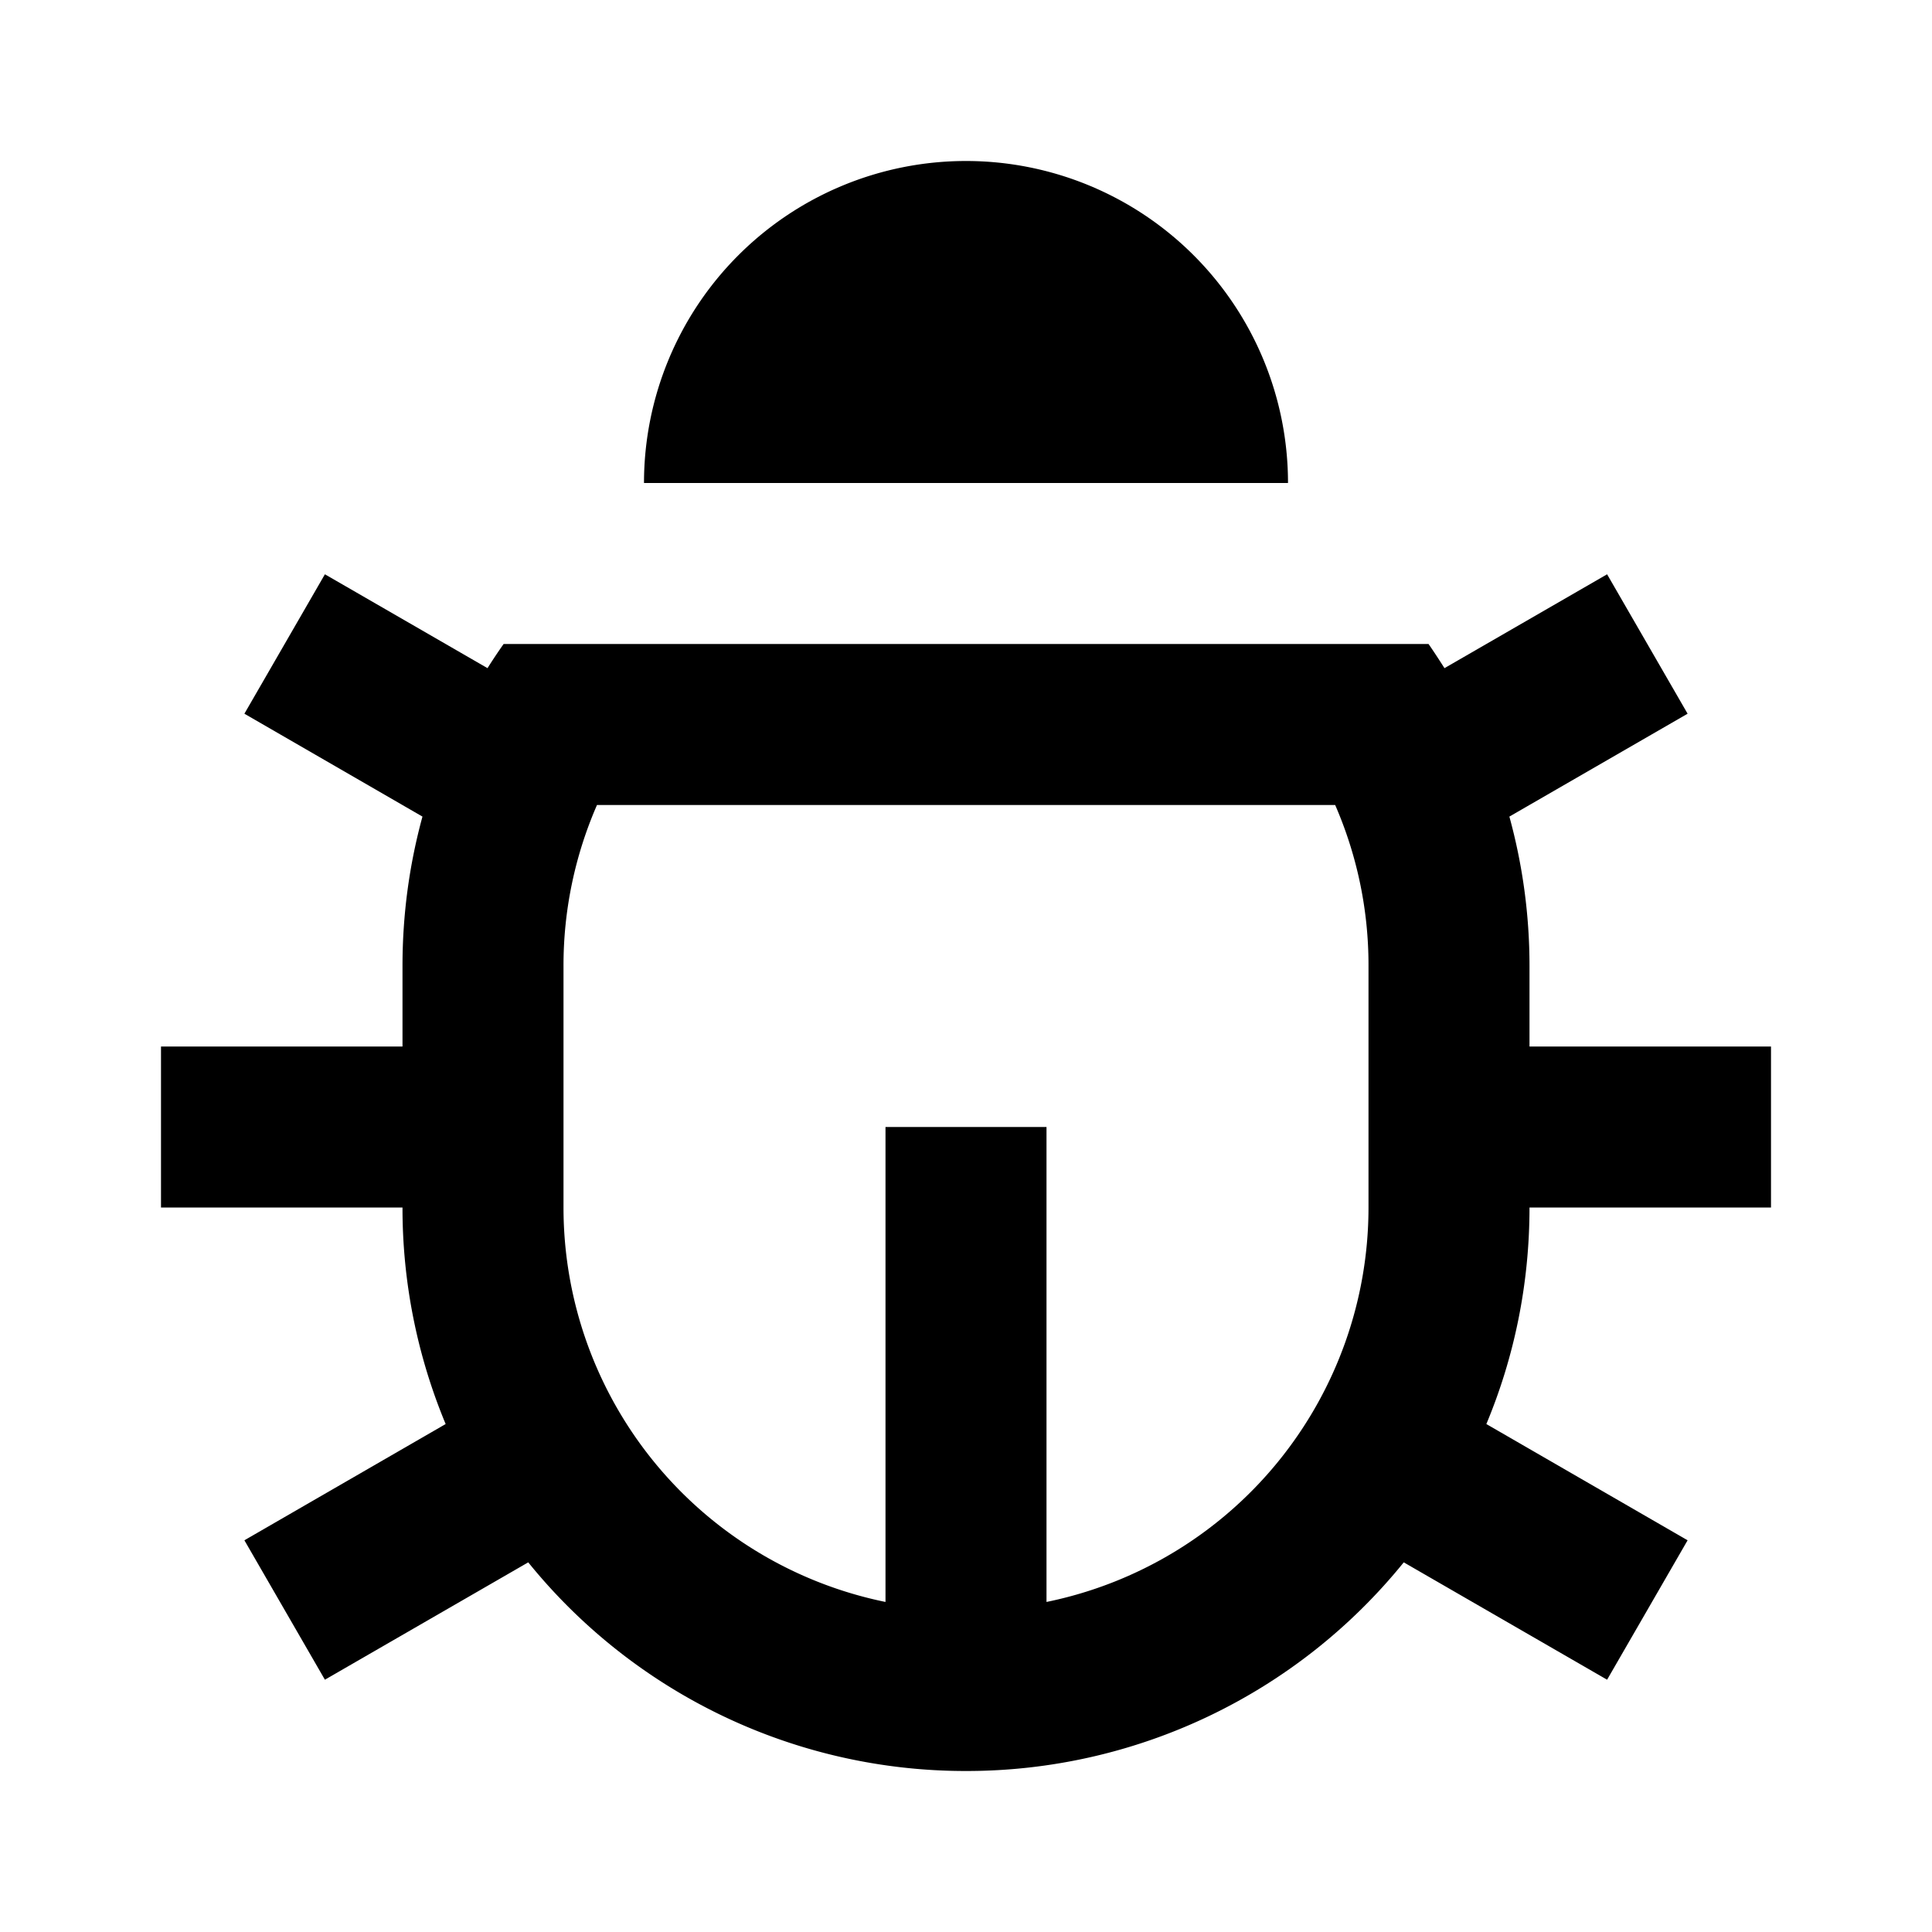 <svg xmlns="http://www.w3.org/2000/svg" width="100%" height="100%" viewBox="0 0 1200 1200"><path fill="currentColor" d="M650 995A250.1 250.1 0 0 0 850 750V600A249 249 0 0 0 829.3 500H370.8A249 249 0 0 0 350 600V750A250.1 250.1 0 0 0 550 995V700H650V995zM276.8 884.5A348.9 348.9 0 0 1 250 750H100V650H250V600C250 567.8 254.3 536.8 262.4 507.2L151.8 443.3 201.8 356.7 302.8 415A350.5 350.5 0 0 1 312.8 400H887.3C890.7 404.9 894 410 897.2 415L998.2 356.7 1048.2 443.3 937.5 507.2C945.6 536.7 950 567.8 950 600V650H1100V750H950C950 797.6 940.5 843.1 923.2 884.5L1048.2 956.7 998.2 1043.3 871.9 970.4A349.3 349.3 0 0 1 600 1100 349.3 349.3 0 0 1 328.1 970.4L201.8 1043.3 151.8 956.7 276.8 884.5zM400 300A200 200 0 1 1 800 300H400z" /></svg>